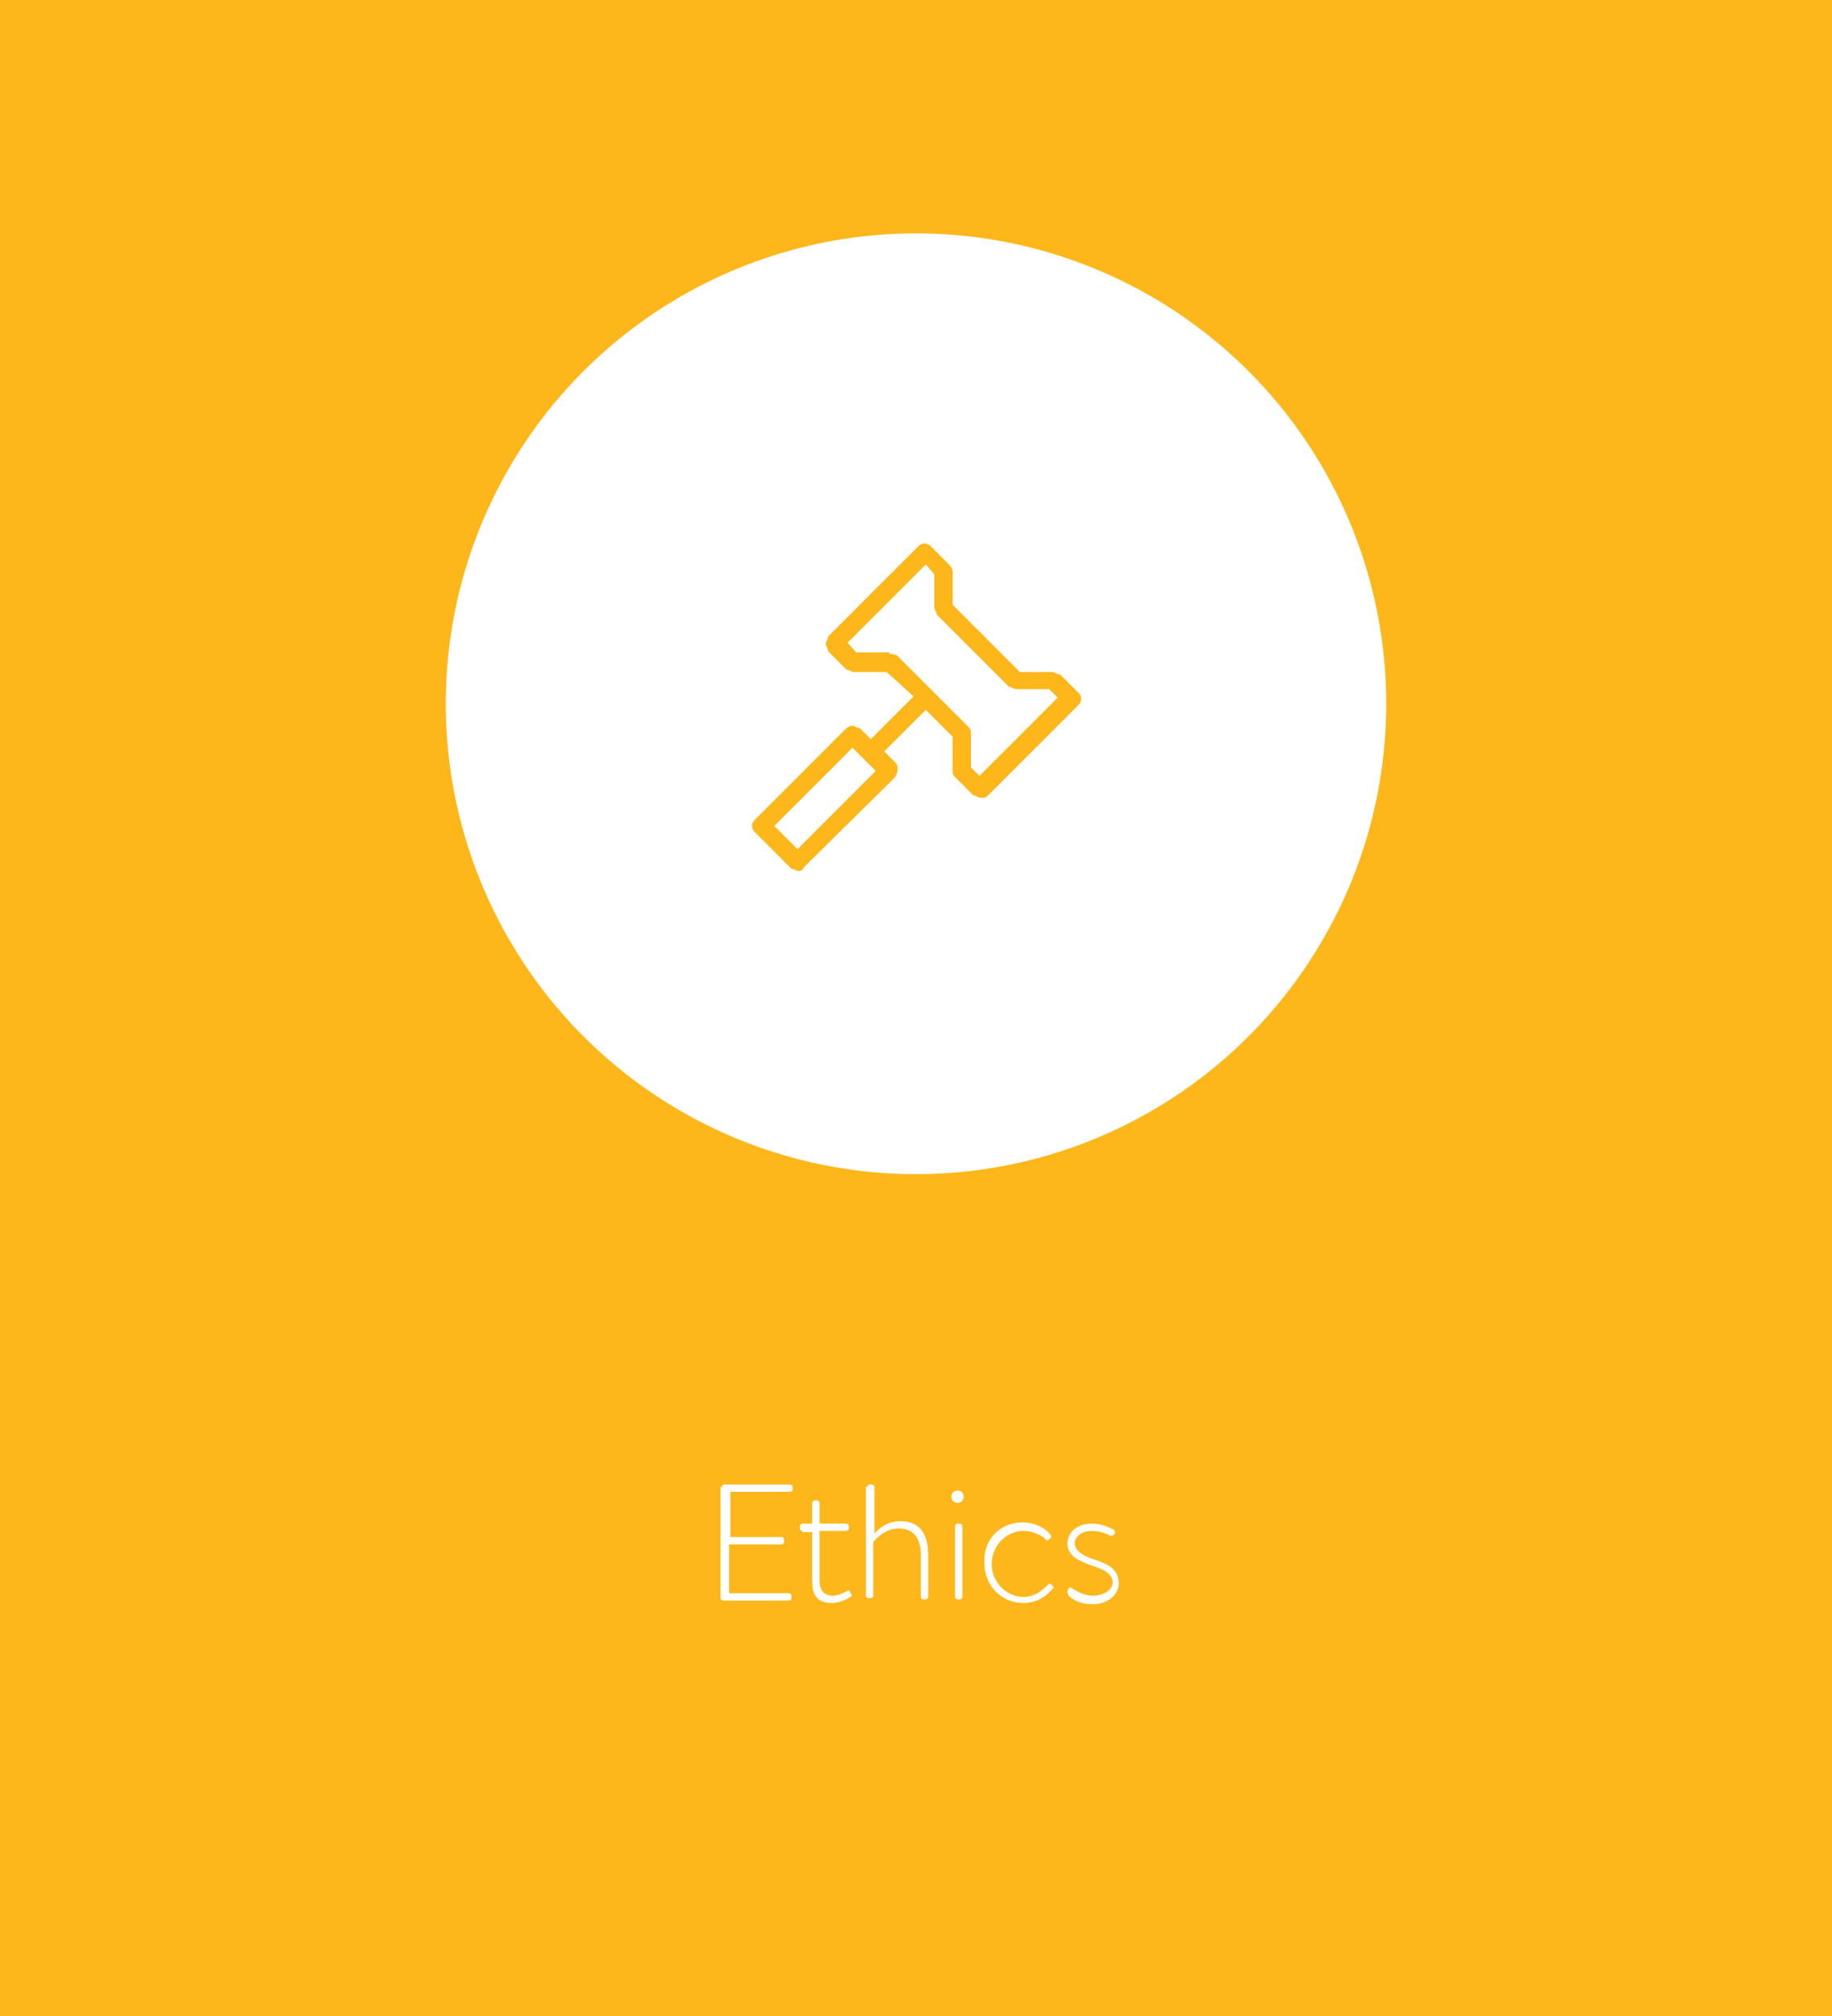 <?xml version="1.0" encoding="utf-8"?>
<!-- Generator: Adobe Illustrator 25.4.1, SVG Export Plug-In . SVG Version: 6.00 Build 0)  -->
<svg version="1.1" id="Layer_1" xmlns="http://www.w3.org/2000/svg" xmlns:xlink="http://www.w3.org/1999/xlink" x="0px" y="0px"
	 viewBox="0 0 150 165" style="enable-background:new 0 0 150 165;" xml:space="preserve">
<style type="text/css">
	.st0{fill:#FDB71A;}
	.st1{fill:#FFFFFF;}
</style>
<g id="Layer_2_00000046330240421846875170000013843788209308754328_">
	<g id="Layer_1-2">
		<rect class="st0" width="150" height="165"/>
		<circle class="st1" cx="75" cy="57.6" r="38.5"/>
		<path class="st0" d="M72.8,53.5c0.2,0,0.4,0.1,0.6,0.1l5.9,5.9c0.2,0.2,0.2,0.3,0.2,0.6v2.7l0.7,0.7l6.4-6.4l-0.7-0.7h-2.7
			c-0.2,0-0.4-0.2-0.6-0.2l-5.9-5.9c0-0.2-0.2-0.4-0.2-0.6v-2.7l-0.7-0.8l-6.4,6.4l0.7,0.8H72.8z M69.8,61.2L69.8,61.2l-6.4,6.4
			l1.9,1.9l6.4-6.4L69.8,61.2z M65.4,71.3c-0.2,0-0.4-0.2-0.6-0.2l-3-3c-0.3-0.3-0.3-0.7,0-1l7.4-7.4c0.2-0.2,0.4-0.3,0.6-0.3
			c0.2,0,0.4,0.2,0.6,0.2l0.9,0.9l3.5-3.5l-2.2-2h-2.7c-0.2,0-0.4-0.2-0.6-0.2l-1.5-1.5c0-0.2-0.2-0.5-0.2-0.6s0.2-0.4,0.2-0.6
			l7.4-7.4c0.3-0.3,0.7-0.3,1,0l1.5,1.5c0.2,0.2,0.3,0.4,0.3,0.6v2.7l5.5,5.5h2.7c0.1,0,0.4,0.2,0.6,0.2l1.5,1.5
			c0.3,0.3,0.3,0.7,0,1l-7.4,7.4c-0.2,0.2-0.3,0.2-0.6,0.2c-0.2,0-0.4-0.2-0.6-0.2l-1.5-1.5C78,63.4,78,63.3,78,63v-2.7l-2.2-2.2
			l-3.4,3.4l0.9,0.9c0.2,0.2,0.2,0.3,0.2,0.6s-0.2,0.5-0.2,0.6L65.8,71C65.8,71.2,65.5,71.3,65.4,71.3"/>
	</g>
</g>
<g>
	<path class="st1" d="M59.1,121.7c0-0.1,0.1-0.2,0.2-0.2h5.4c0.1,0,0.2,0.1,0.2,0.2v0.2c0,0.1-0.1,0.2-0.2,0.2h-4.9v3.7H64
		c0.1,0,0.2,0.1,0.2,0.2v0.2c0,0.1-0.1,0.2-0.2,0.2h-4.3v4h4.9c0.1,0,0.2,0.1,0.2,0.2v0.2c0,0.1-0.1,0.2-0.2,0.2h-5.4
		c-0.1,0-0.2-0.1-0.2-0.2V121.7z"/>
	<path class="st1" d="M65.7,125.3c-0.2,0-0.2-0.1-0.2-0.2v-0.2c0-0.1,0.1-0.2,0.2-0.2h0.8V123c0-0.1,0.1-0.2,0.2-0.2l0.2,0
		c0.1,0,0.2,0.1,0.2,0.2v1.7h2.2c0.1,0,0.2,0.1,0.2,0.2v0.2c0,0.1-0.1,0.2-0.2,0.2h-2.2v4c0,0.8,0.3,1.3,1.1,1.3
		c0.5,0,1-0.3,1.2-0.4c0.1-0.1,0.2,0,0.2,0.1l0.1,0.2c0.1,0.1,0,0.2-0.1,0.2c-0.2,0.2-0.9,0.5-1.5,0.5c-1.3,0-1.6-0.8-1.6-1.8v-4
		H65.7z"/>
	<path class="st1" d="M71,121.7c0-0.1,0.1-0.2,0.2-0.2h0.2c0.1,0,0.2,0.1,0.2,0.2v3.8c0.2-0.2,0.9-1,2.1-1c1.6,0,2.3,1,2.3,2.8v3.4
		c0,0.1-0.1,0.2-0.2,0.2h-0.2c-0.1,0-0.2-0.1-0.2-0.2v-3.4c0-1.4-0.6-2.2-1.8-2.2s-1.9,0.9-2.1,1.1v4.4c0,0.1-0.1,0.2-0.2,0.2h-0.2
		c-0.1,0-0.2-0.1-0.2-0.2V121.7z"/>
	<path class="st1" d="M77.9,122.5c0-0.3,0.2-0.5,0.5-0.5s0.5,0.2,0.5,0.5c0,0.3-0.2,0.5-0.5,0.5S77.9,122.8,77.9,122.5z M78.2,124.9
		c0-0.1,0.1-0.2,0.2-0.2h0.2c0.1,0,0.2,0.1,0.2,0.2v5.8c0,0.1-0.1,0.2-0.2,0.2h-0.2c-0.1,0-0.2-0.1-0.2-0.2V124.9z"/>
	<path class="st1" d="M83.7,124.6c1.2,0,2,0.6,2.3,1c0.1,0.1,0.1,0.2,0,0.3l-0.1,0.1c-0.1,0.1-0.2,0.1-0.3,0
		c-0.1-0.2-0.9-0.7-1.8-0.7c-1.4,0-2.6,1.2-2.6,2.7c0,1.5,1.2,2.7,2.6,2.7c1.1,0,1.8-0.8,2-1c0.1-0.1,0.2-0.1,0.3,0l0.1,0.1
		c0.1,0.1,0.1,0.2,0,0.2c-0.3,0.4-1.1,1.2-2.4,1.2c-1.8,0-3.2-1.4-3.2-3.3C80.5,126,81.9,124.6,83.7,124.6z"/>
	<path class="st1" d="M87.4,130.2l0.1-0.2c0.1-0.1,0.2-0.1,0.3,0c0.2,0.1,0.8,0.6,1.7,0.6c0.9,0,1.6-0.5,1.6-1.1
		c0-0.7-0.8-1.1-1.8-1.4c-1.1-0.4-1.9-0.8-1.9-1.8c0-0.7,0.6-1.6,2-1.6c0.8,0,1.4,0.3,1.8,0.5c0.1,0.1,0.1,0.2,0.1,0.3l-0.1,0.1
		c-0.1,0.1-0.2,0.1-0.3,0.1c-0.1-0.1-0.8-0.4-1.5-0.4c-1,0-1.4,0.6-1.4,1c0,0.6,0.6,1,1.5,1.3c1.2,0.4,2.1,0.8,2.1,2
		c0,0.9-0.9,1.7-2.1,1.7c-1.1,0-1.7-0.4-2-0.7C87.4,130.4,87.4,130.3,87.4,130.2z"/>
</g>
</svg>
